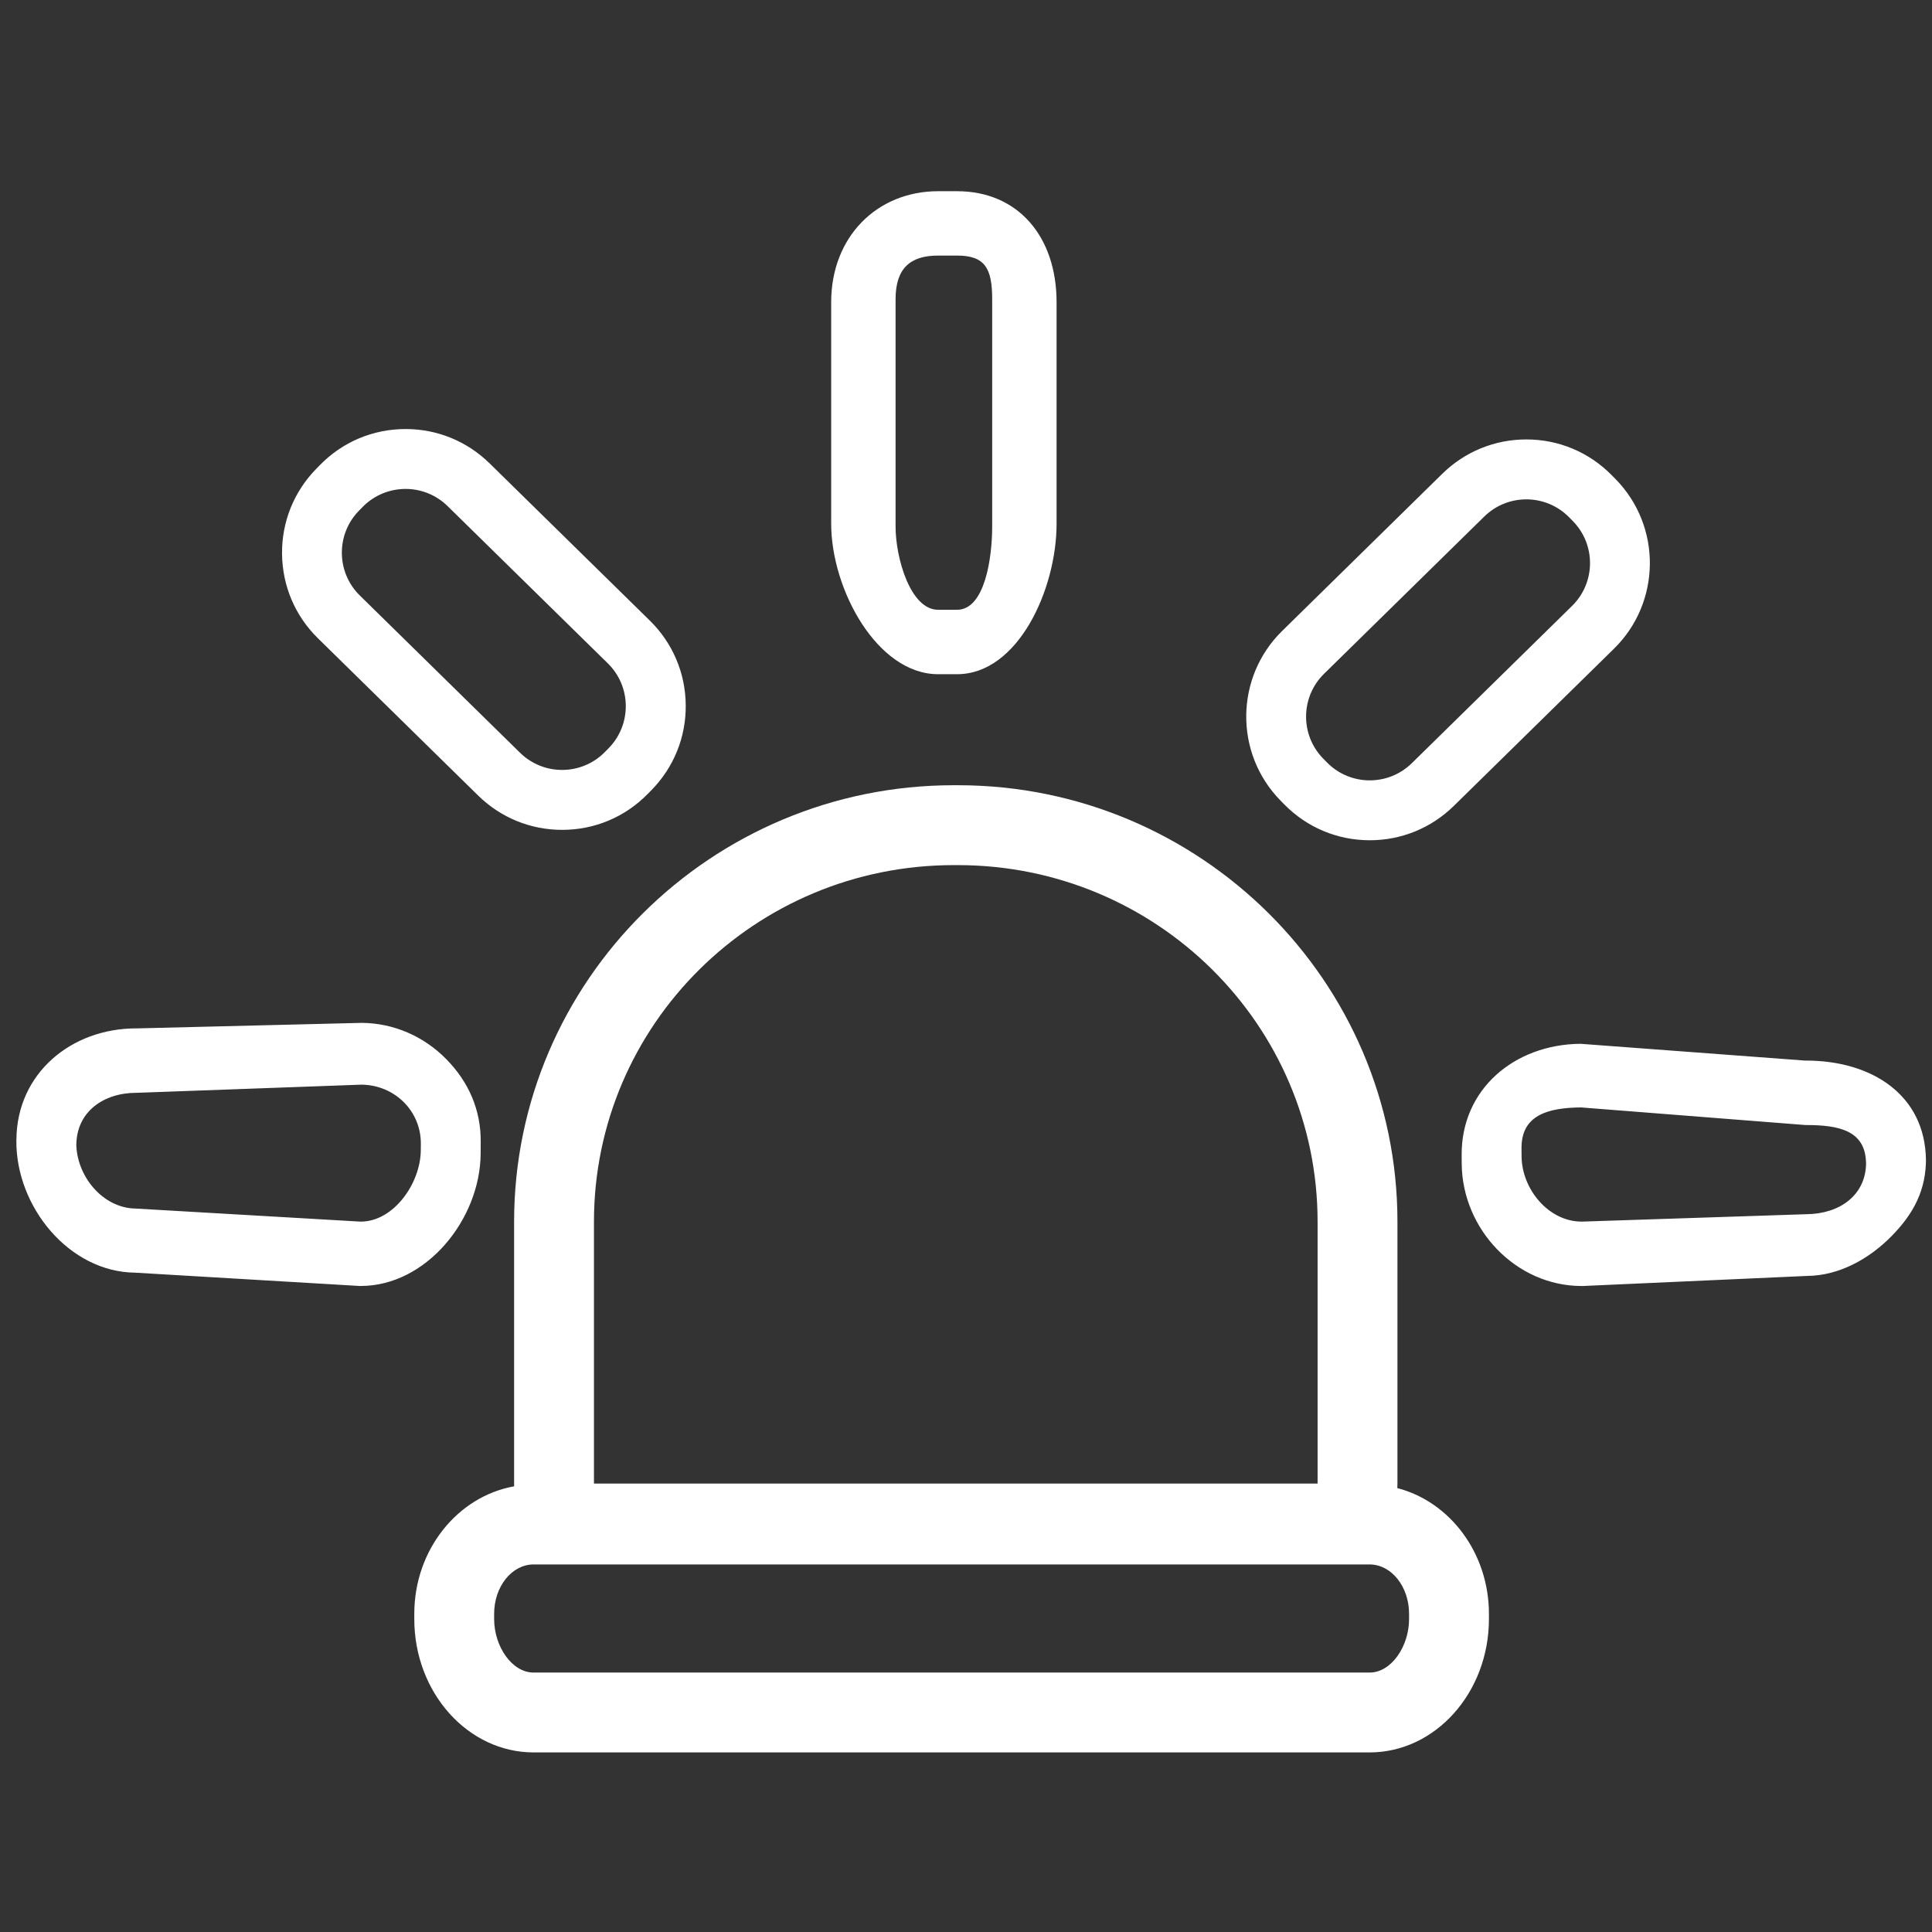 <?xml version="1.0" encoding="utf-8"?>
<!-- Generator: Adobe Illustrator 17.0.0, SVG Export Plug-In . SVG Version: 6.00 Build 0)  -->
<!DOCTYPE svg PUBLIC "-//W3C//DTD SVG 1.1//EN" "http://www.w3.org/Graphics/SVG/1.1/DTD/svg11.dtd">
<svg version="1.1" id="Layer_1" xmlns="http://www.w3.org/2000/svg" xmlns:xlink="http://www.w3.org/1999/xlink" x="0px" y="0px"
	 width="60px" height="60px" viewBox="0 0 60 60" enable-background="new 0 0 60 60" xml:space="preserve">
<rect x="0" y="0" width="60" height="60" fill="#333333" stroke="none"/>
<g>
	<path fill="#FFFFFF" d="M11.239,31.766l-6.97,0.171H4.234c-2.035,0-3.705,1.407-3.724,3.442l-0.002,0.038
		c-0.019,2.054,1.636,4.088,3.69,4.107l6.97,0.413h0.035c2.035,0,3.705-2.066,3.724-4.1l0.002-0.367
		c0.009-0.995-0.37-1.864-1.066-2.574C13.166,32.186,12.234,31.775,11.239,31.766z M13.068,35.726
		c-0.009,1.024-0.842,2.212-1.864,2.212h-0.018l-6.97-0.405c-1.03-0.01-1.856-1.022-1.847-2.052l0.002,0.071
		c0.009-1.024,0.842-1.614,1.864-1.614h0.018l6.97-0.253c1.03,0.009,1.856,0.815,1.847,1.845L13.068,35.726z M15.205,14.39
		c-0.701-0.688-1.627-1.066-2.609-1.066c-1.008,0-1.952,0.396-2.658,1.116l-0.113,0.116c-0.697,0.71-1.076,1.649-1.066,2.644
		s0.405,1.926,1.115,2.623l4.975,4.883c0.701,0.688,1.627,1.066,2.609,1.066c1.008,0,1.952-0.396,2.658-1.116l0.114-0.116
		c0.697-0.71,1.076-1.649,1.066-2.644c-0.009-0.995-0.405-1.926-1.115-2.623L15.205,14.39z M18.901,23.237l-0.114,0.116
		c-0.365,0.372-0.848,0.558-1.331,0.558c-0.471,0-0.943-0.178-1.306-0.534l-4.975-4.883c-0.735-0.721-0.746-1.902-0.025-2.636
		l0.114-0.116c0.365-0.372,0.848-0.558,1.331-0.558c0.471,0,0.943,0.178,1.306,0.534l4.975,4.883
		C19.611,21.321,19.622,22.502,18.901,23.237z M32.813,9.387c0-2.04-1.198-3.449-3.09-3.449h-0.589c-1.892,0-3.321,1.41-3.321,3.449
		v6.876c0,2.04,1.429,4.675,3.321,4.675h0.589c1.892,0,3.09-2.635,3.09-4.675V9.387z M30.813,16.357c0,0.96-0.225,2.58-1.09,2.58
		h-0.589c-0.865,0-1.321-1.62-1.321-2.58V9.292c0-0.96,0.456-1.355,1.321-1.355h0.589c0.865,0,1.09,0.395,1.09,1.355V16.357z
		 M50.173,14.879l-0.114-0.116c-0.706-0.719-1.65-1.116-2.658-1.116l0,0c-0.982,0-1.908,0.379-2.609,1.066l-4.975,4.883
		c-1.466,1.439-1.488,3.801-0.049,5.267l0.114,0.116c0.706,0.719,1.65,1.116,2.658,1.116c0.982,0,1.908-0.379,2.609-1.066
		l4.975-4.883C51.59,18.707,51.612,16.344,50.173,14.879z M48.821,18.818l-4.975,4.883c-0.363,0.356-0.835,0.534-1.306,0.534
		c-0.483,0-0.966-0.186-1.331-0.558l-0.114-0.116c-0.721-0.735-0.71-1.915,0.025-2.636l4.975-4.883
		c0.363-0.356,0.835-0.534,1.306-0.534c0.483,0,0.965,0.186,1.331,0.558l0.114,0.116C49.567,16.917,49.556,18.097,48.821,18.818z
		 M59.812,36.033c-0.019-2.035-1.689-3.096-3.724-3.096h-0.035l-6.97-0.521c-2.054,0.019-3.709,1.412-3.69,3.466l0.002,0.264
		c0.019,2.035,1.689,3.792,3.724,3.792h0.035l6.97-0.313c0.995-0.009,1.926-0.529,2.623-1.239c0.697-0.71,1.076-1.444,1.066-2.438
		L59.812,36.033z M56.106,37.708l-6.97,0.23h-0.018c-1.022,0-1.854-1.002-1.864-2.025l-0.002-0.251
		c-0.009-1.03,0.817-1.261,1.847-1.27l6.97,0.547h0.018c1.022,0,1.854,0.167,1.864,1.191l0.002-0.044
		C57.962,37.115,57.135,37.698,56.106,37.708z"/>
	<path fill="#FFFFFF" d="M29.747,26.867c6.17,0,11.172,4.959,11.172,11.076v8.131H18.446v-8.131c0-6.117,5.002-11.076,11.172-11.076
		H29.747 M42.533,48.585c0.678,0,1.227,0.687,1.227,1.534v0.161c0,0.847-0.549,1.663-1.227,1.663h-25.96
		c-0.678,0-1.227-0.816-1.227-1.663v-0.161c0-0.847,0.549-1.534,1.227-1.534H42.533 M29.747,24.386h-0.129
		c-7.528,0-13.652,6.081-13.652,13.557v8.131c0,0.028,0,0.057,0.001,0.085c-1.757,0.314-3.101,1.971-3.101,3.96v0.161
		c0,2.285,1.663,4.143,3.707,4.143h25.96c2.044,0,3.707-1.859,3.707-4.143v-0.161c0-1.892-1.215-3.483-2.845-3.905
		c0.003-0.047,0.004-0.093,0.004-0.141v-8.131C43.399,30.468,37.275,24.386,29.747,24.386L29.747,24.386z"/>
</g>
</svg>
